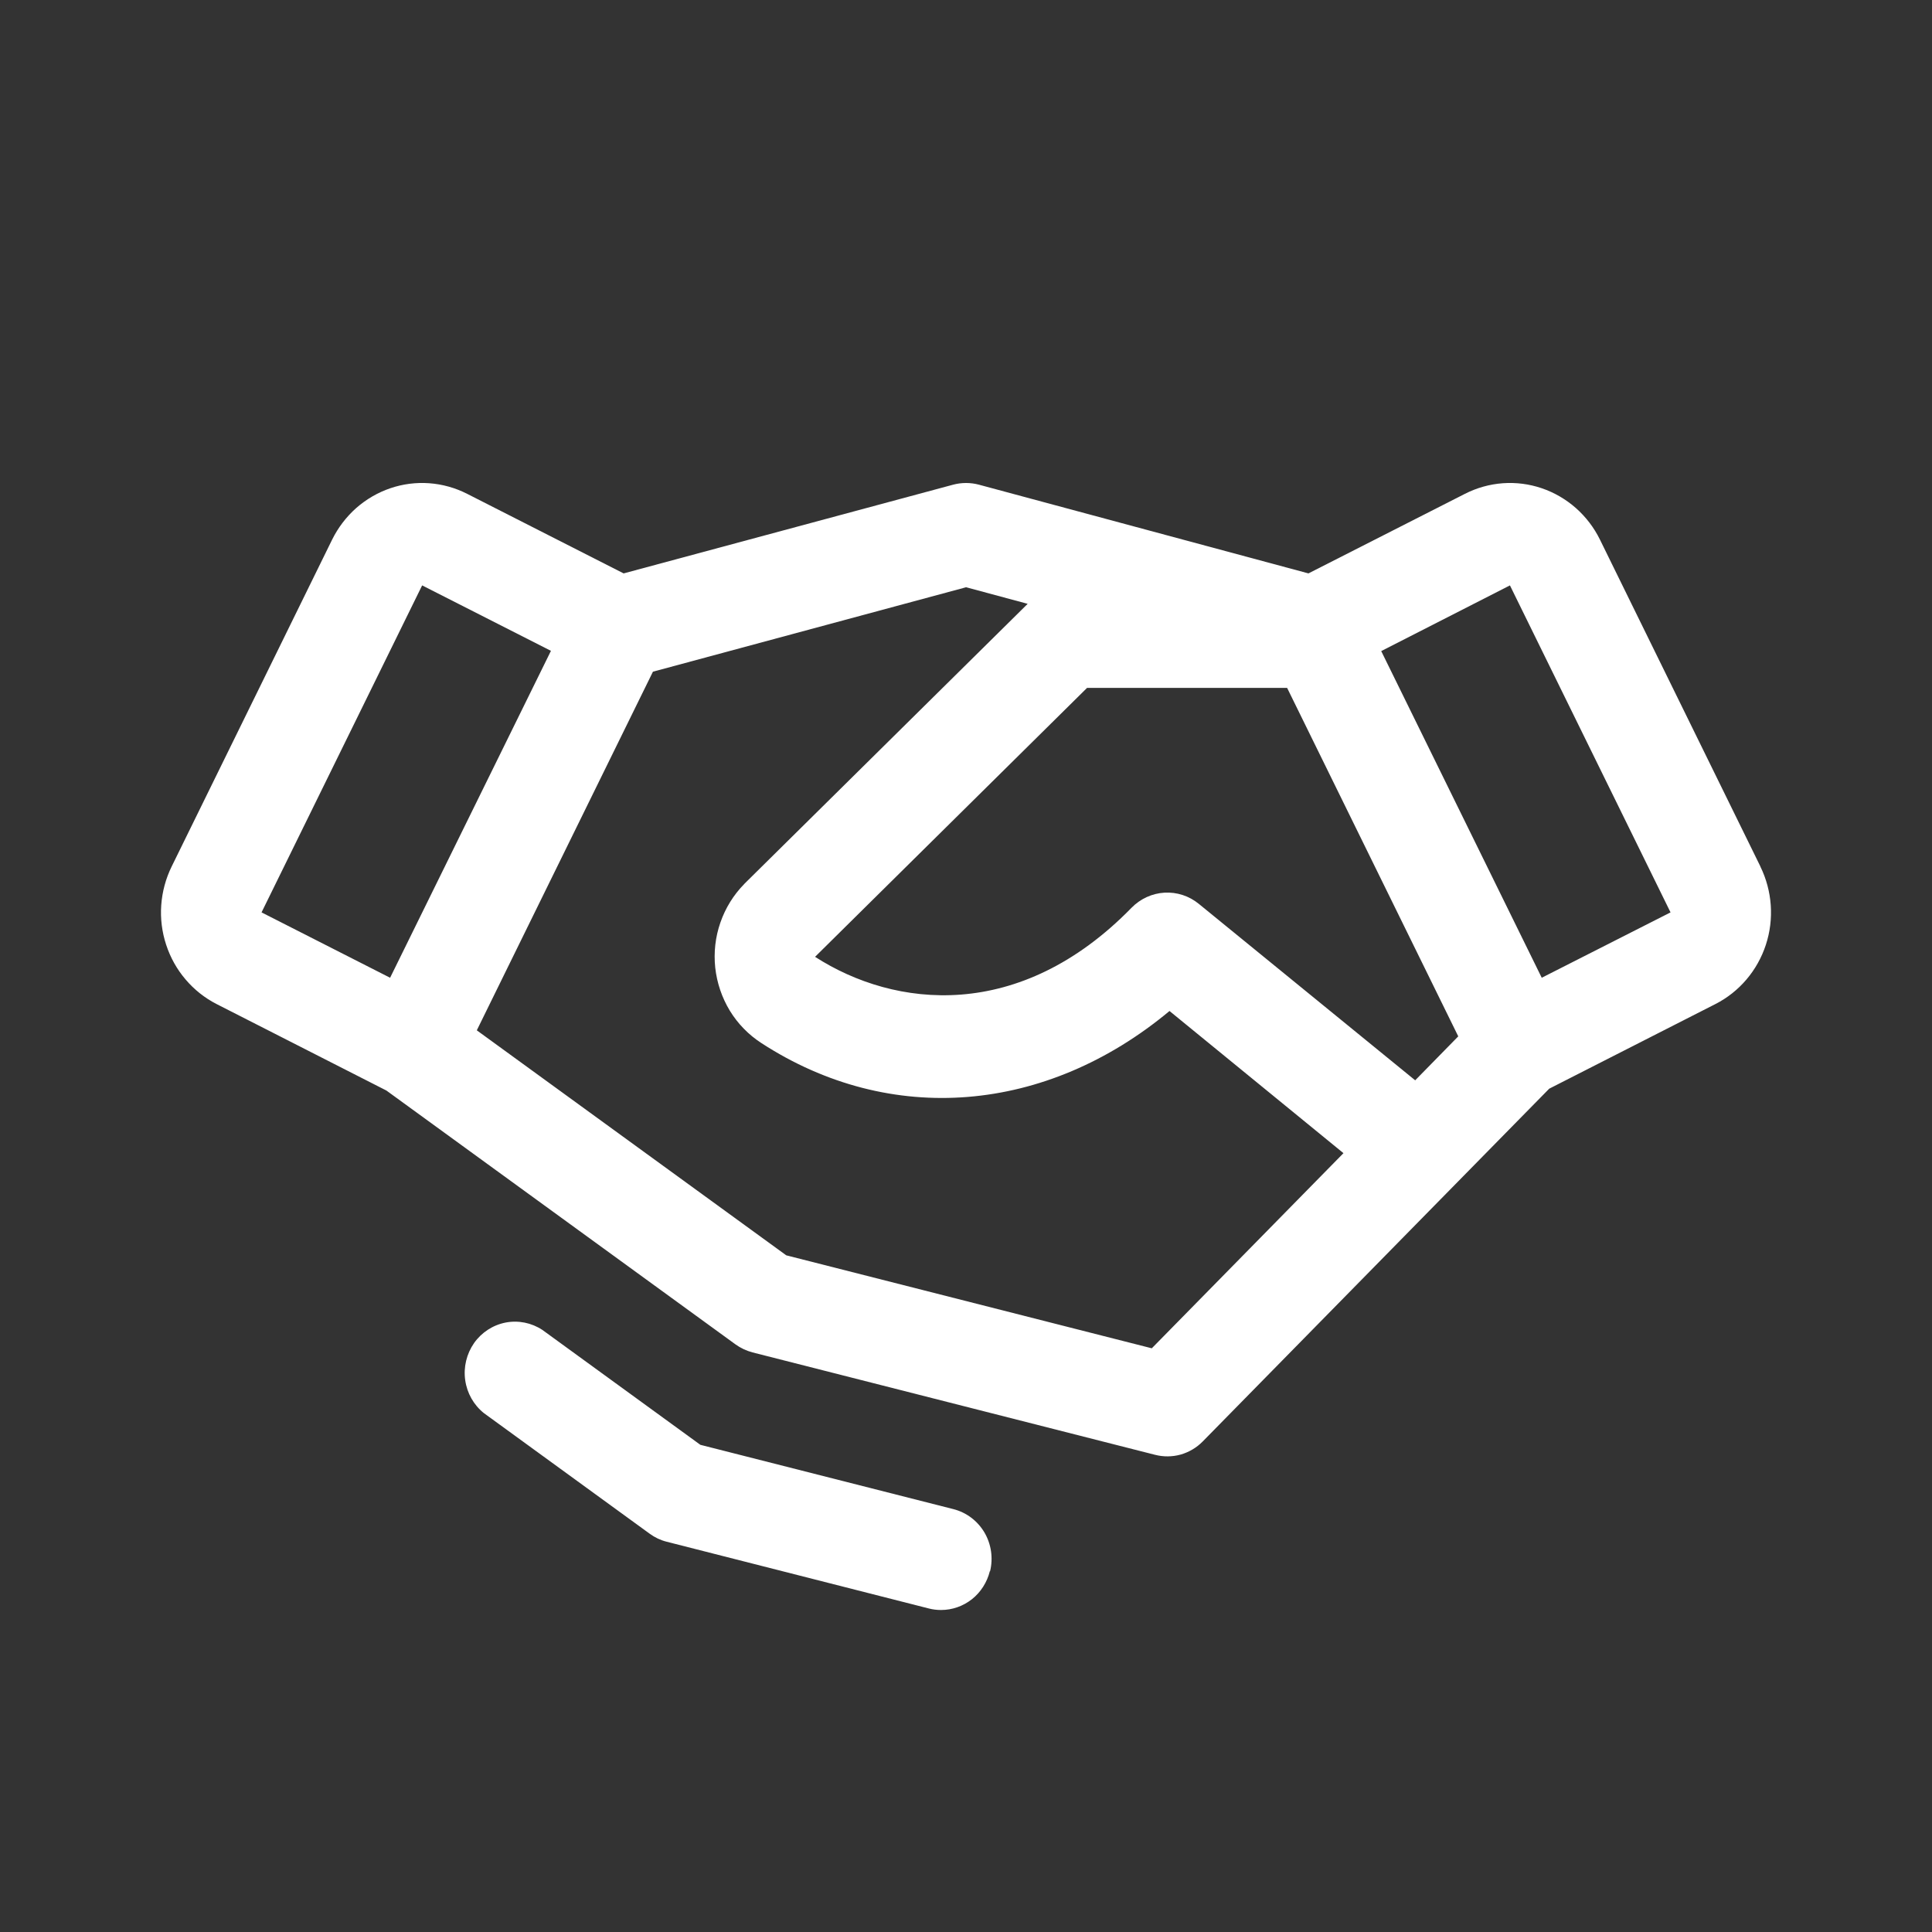 <svg width="24" height="24" viewBox="0 0 24 24" fill="none" xmlns="http://www.w3.org/2000/svg">
<rect x="0" y="0" width="24" height="24" fill="#333333" stroke="none"/>
<path d="M21.869 10.765L19.875 6.703C19.802 6.554 19.7 6.421 19.576 6.311C19.452 6.202 19.308 6.118 19.152 6.065C18.996 6.012 18.832 5.991 18.668 6.003C18.504 6.015 18.344 6.06 18.197 6.135L16.254 7.123L12.161 6.021C12.056 5.993 11.945 5.993 11.84 6.021L7.747 7.123L5.804 6.135C5.657 6.06 5.497 6.015 5.333 6.003C5.169 5.991 5.005 6.012 4.849 6.065C4.693 6.118 4.549 6.202 4.425 6.311C4.301 6.421 4.2 6.554 4.126 6.703L2.132 10.765C2.059 10.914 2.015 11.077 2.003 11.244C1.991 11.41 2.012 11.578 2.064 11.736C2.116 11.895 2.198 12.042 2.306 12.168C2.413 12.294 2.544 12.398 2.691 12.473L4.8 13.547L9.136 16.7C9.2 16.746 9.272 16.78 9.348 16.8L14.348 18.072C14.453 18.099 14.563 18.098 14.667 18.069C14.771 18.039 14.866 17.983 14.942 17.905L19.245 13.524L21.309 12.473C21.606 12.322 21.831 12.057 21.936 11.737C22.041 11.417 22.016 11.067 21.868 10.765H21.869ZM17.58 13.42L14.892 11.228C14.771 11.129 14.619 11.08 14.465 11.089C14.311 11.098 14.166 11.165 14.057 11.276C12.665 12.703 11.114 12.523 10.125 11.886L13.504 8.545H15.989L18.115 12.874L17.58 13.42ZM5.244 7.272L6.844 8.085L4.846 12.146L3.249 11.334L5.244 7.272ZM14.308 16.749L9.767 15.594L5.923 12.799L8.111 8.344L12.001 7.295L12.766 7.501L9.25 10.976L9.244 10.983C9.112 11.117 9.011 11.281 8.949 11.46C8.886 11.64 8.865 11.832 8.885 12.021C8.906 12.211 8.968 12.393 9.066 12.555C9.165 12.717 9.299 12.854 9.456 12.956C11.063 14.001 13.001 13.831 14.528 12.559L16.689 14.325L14.308 16.749ZM19.152 12.146L17.158 8.088L18.757 7.272L20.752 11.334L19.152 12.146ZM12.296 19.518C12.262 19.655 12.184 19.778 12.075 19.865C11.965 19.952 11.83 20 11.69 20C11.639 20 11.588 19.994 11.538 19.981L8.282 19.152C8.206 19.133 8.134 19.099 8.07 19.052L6.012 17.555C5.885 17.454 5.802 17.307 5.779 17.145C5.756 16.983 5.796 16.818 5.889 16.684C5.983 16.551 6.123 16.46 6.282 16.429C6.44 16.399 6.603 16.432 6.738 16.521L8.7 17.948L11.844 18.747C12.005 18.788 12.143 18.892 12.229 19.037C12.314 19.182 12.339 19.355 12.299 19.519L12.296 19.518Z" fill="white"/>
</svg>
